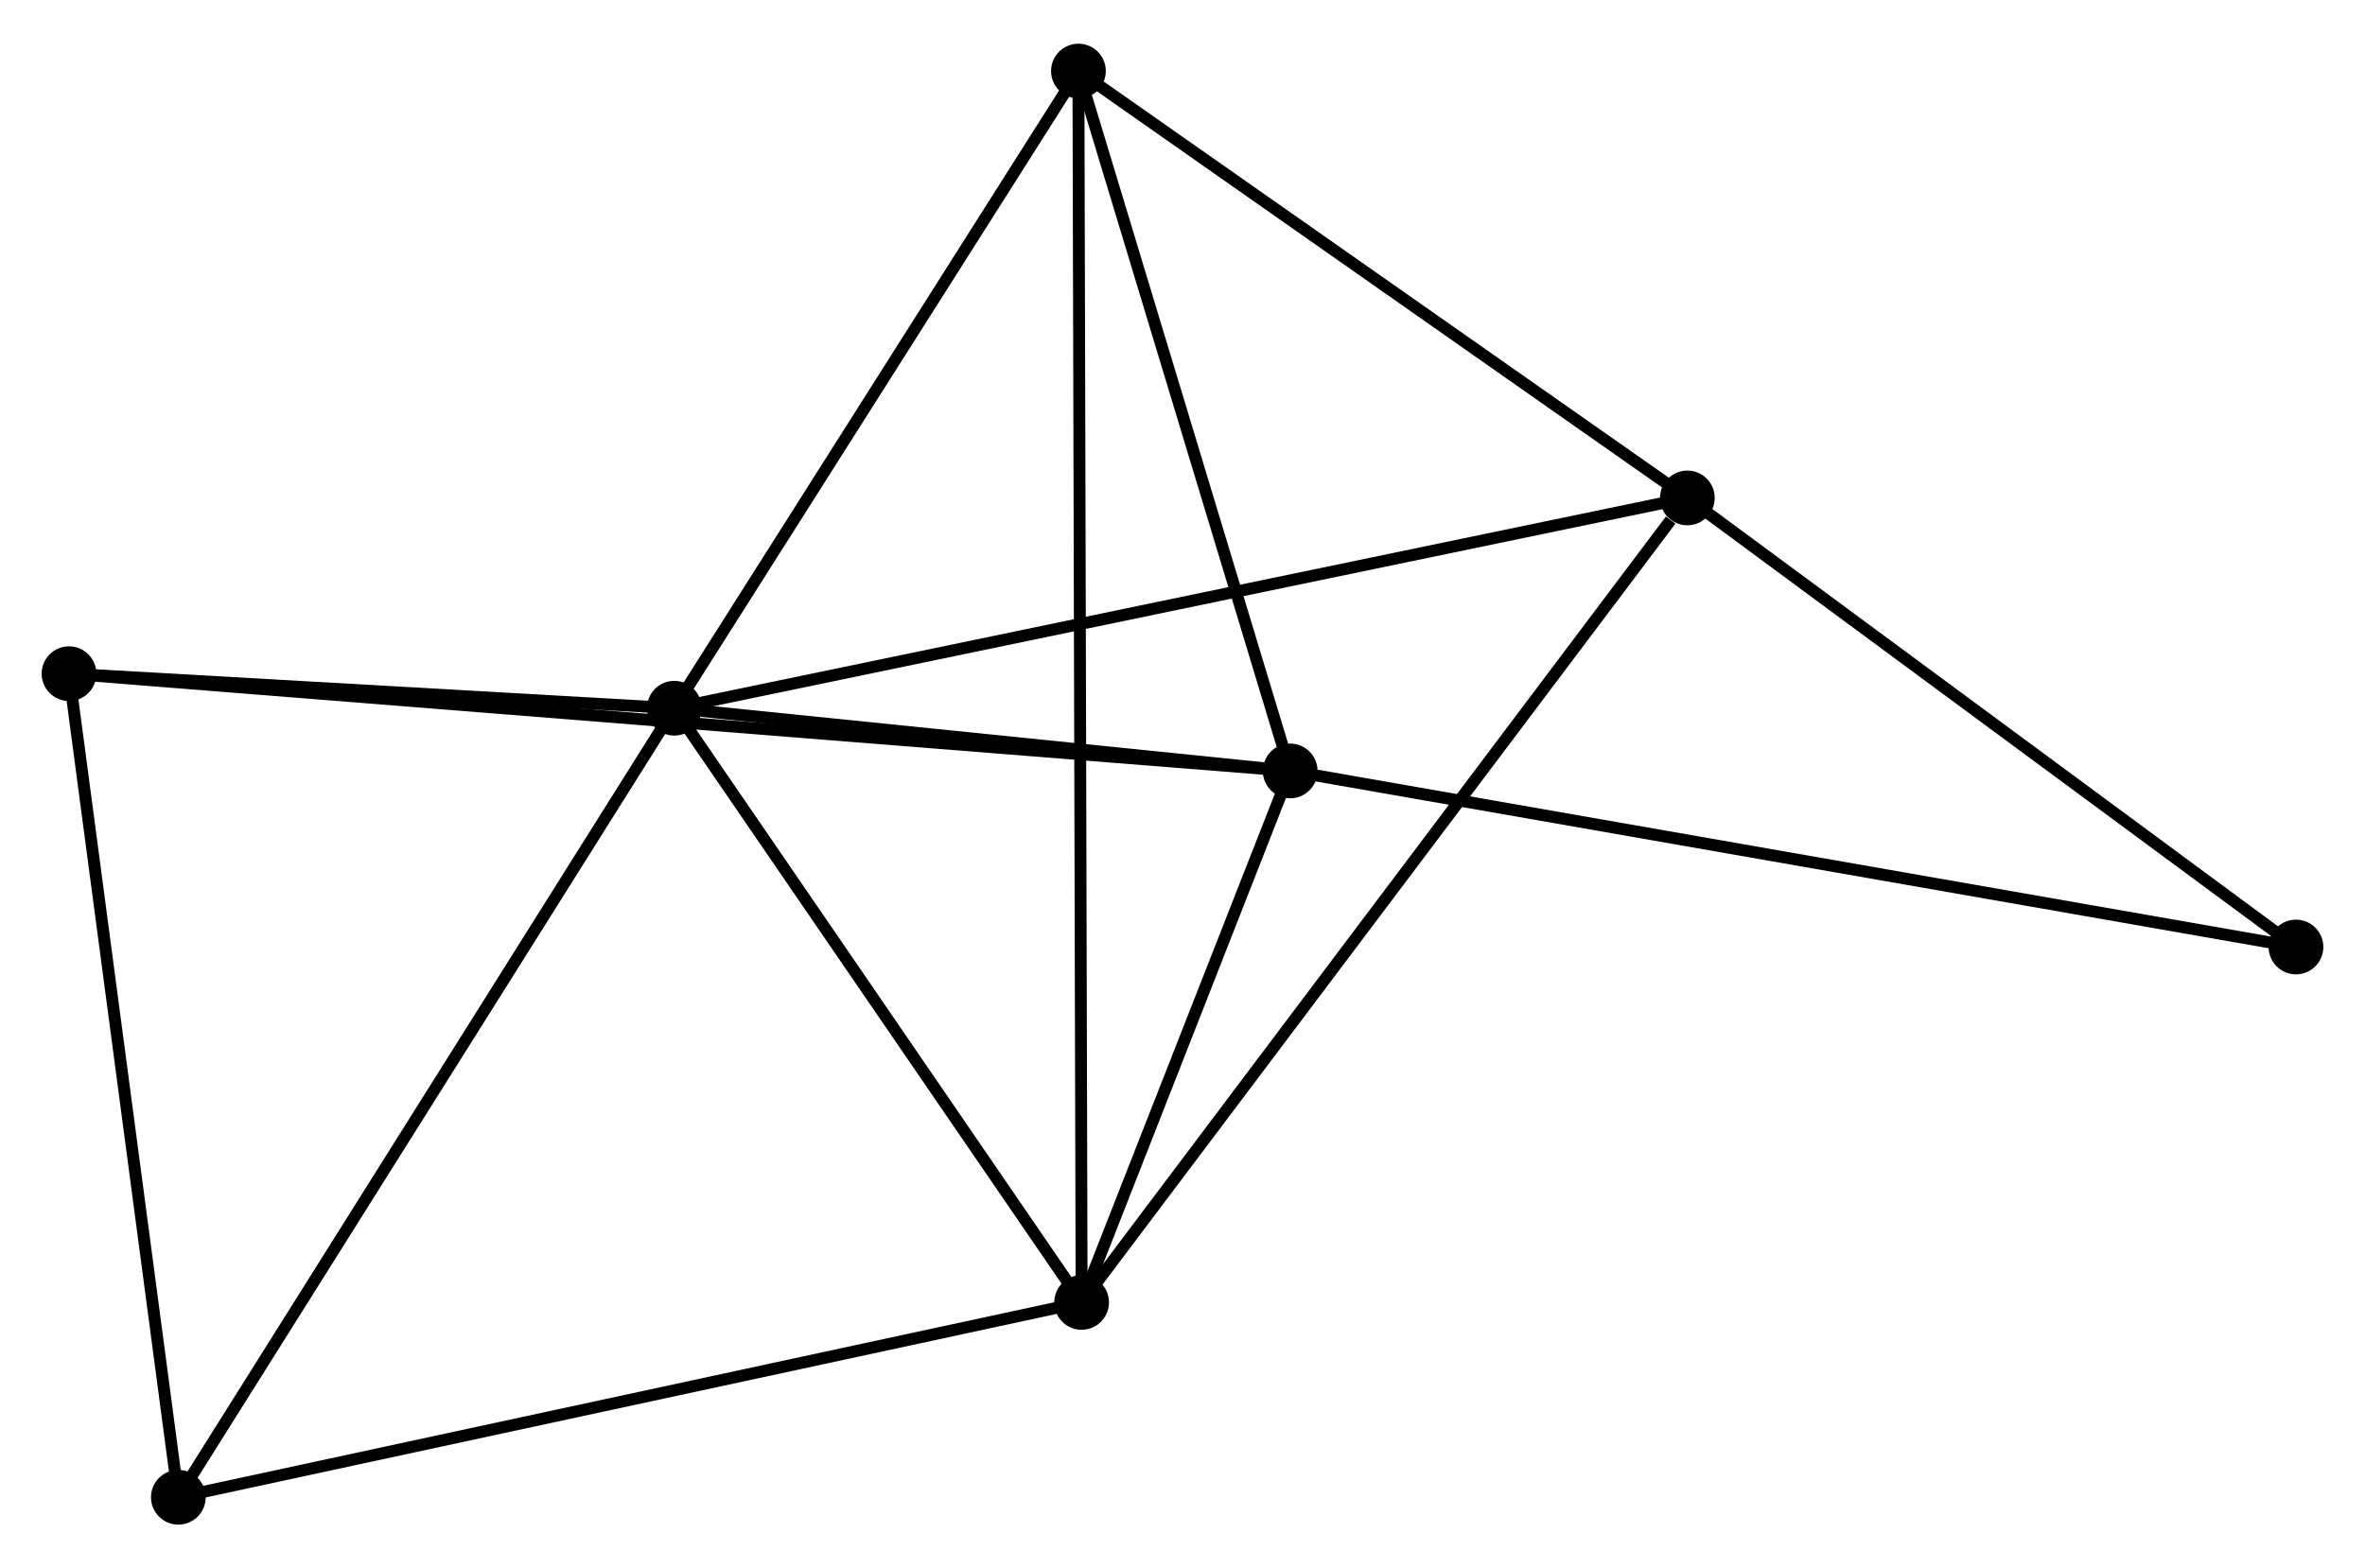 <?xml version="1.0" encoding="UTF-8" standalone="no"?>
<!DOCTYPE svg PUBLIC "-//W3C//DTD SVG 1.1//EN"
 "http://www.w3.org/Graphics/SVG/1.1/DTD/svg11.dtd">
<!-- Generated by graphviz version 2.36.0 (20140111.2315)
 -->
<!-- Title: %3 Pages: 1 -->
<svg width="199pt" height="132pt"
 viewBox="0.00 0.00 198.77 131.50" xmlns="http://www.w3.org/2000/svg" xmlns:xlink="http://www.w3.org/1999/xlink">
<g id="graph0" class="graph" transform="scale(1 1) rotate(0) translate(4 127.503)">
<title>%3</title>
<!-- 0 -->
<g id="node1" class="node"><title>0</title>
<ellipse fill="black" stroke="black" cx="52.675" cy="-68.135" rx="1.8" ry="1.8"/>
</g>
<!-- 1 -->
<g id="node2" class="node"><title>1</title>
<ellipse fill="black" stroke="black" cx="104.435" cy="-62.864" rx="1.8" ry="1.8"/>
</g>
<!-- 0&#45;&#45;1 -->
<g id="edge1" class="edge"><title>0&#45;&#45;1</title>
<path fill="none" stroke="black" d="M54.899,-67.909C63.413,-67.042 93.877,-63.939 102.277,-63.084"/>
</g>
<!-- 2 -->
<g id="node3" class="node"><title>2</title>
<ellipse fill="black" stroke="black" cx="86.907" cy="-18.18" rx="1.8" ry="1.8"/>
</g>
<!-- 0&#45;&#45;2 -->
<g id="edge2" class="edge"><title>0&#45;&#45;2</title>
<path fill="none" stroke="black" d="M53.814,-66.473C59.011,-58.889 80.45,-27.603 85.728,-19.9"/>
</g>
<!-- 3 -->
<g id="node4" class="node"><title>3</title>
<ellipse fill="black" stroke="black" cx="137.817" cy="-85.815" rx="1.8" ry="1.8"/>
</g>
<!-- 0&#45;&#45;3 -->
<g id="edge3" class="edge"><title>0&#45;&#45;3</title>
<path fill="none" stroke="black" d="M54.453,-68.504C65.534,-70.805 124.996,-83.153 136.048,-85.447"/>
</g>
<!-- 4 -->
<g id="node5" class="node"><title>4</title>
<ellipse fill="black" stroke="black" cx="86.638" cy="-121.703" rx="1.8" ry="1.8"/>
</g>
<!-- 0&#45;&#45;4 -->
<g id="edge4" class="edge"><title>0&#45;&#45;4</title>
<path fill="none" stroke="black" d="M53.805,-69.918C58.962,-78.051 80.232,-111.599 85.469,-119.859"/>
</g>
<!-- 5 -->
<g id="node6" class="node"><title>5</title>
<ellipse fill="black" stroke="black" cx="1.8" cy="-71.038" rx="1.8" ry="1.8"/>
</g>
<!-- 0&#45;&#45;5 -->
<g id="edge5" class="edge"><title>0&#45;&#45;5</title>
<path fill="none" stroke="black" d="M50.489,-68.26C42.121,-68.738 12.177,-70.446 3.921,-70.917"/>
</g>
<!-- 6 -->
<g id="node7" class="node"><title>6</title>
<ellipse fill="black" stroke="black" cx="10.99" cy="-1.8" rx="1.8" ry="1.8"/>
</g>
<!-- 0&#45;&#45;6 -->
<g id="edge6" class="edge"><title>0&#45;&#45;6</title>
<path fill="none" stroke="black" d="M51.645,-66.496C45.928,-57.398 18.146,-13.188 12.137,-3.626"/>
</g>
<!-- 1&#45;&#45;2 -->
<g id="edge7" class="edge"><title>1&#45;&#45;2</title>
<path fill="none" stroke="black" d="M103.682,-60.944C100.799,-53.594 90.482,-27.295 87.637,-20.044"/>
</g>
<!-- 1&#45;&#45;4 -->
<g id="edge8" class="edge"><title>1&#45;&#45;4</title>
<path fill="none" stroke="black" d="M103.843,-64.821C101.141,-73.755 89.995,-110.605 87.25,-119.678"/>
</g>
<!-- 1&#45;&#45;5 -->
<g id="edge9" class="edge"><title>1&#45;&#45;5</title>
<path fill="none" stroke="black" d="M102.291,-63.035C88.819,-64.108 16.014,-69.906 3.6,-70.895"/>
</g>
<!-- 7 -->
<g id="node8" class="node"><title>7</title>
<ellipse fill="black" stroke="black" cx="188.969" cy="-48.061" rx="1.8" ry="1.8"/>
</g>
<!-- 1&#45;&#45;7 -->
<g id="edge10" class="edge"><title>1&#45;&#45;7</title>
<path fill="none" stroke="black" d="M106.525,-62.498C118.22,-60.45 175.448,-50.429 186.952,-48.414"/>
</g>
<!-- 2&#45;&#45;3 -->
<g id="edge11" class="edge"><title>2&#45;&#45;3</title>
<path fill="none" stroke="black" d="M88.165,-19.852C95.147,-29.128 129.077,-74.204 136.415,-83.953"/>
</g>
<!-- 2&#45;&#45;4 -->
<g id="edge12" class="edge"><title>2&#45;&#45;4</title>
<path fill="none" stroke="black" d="M86.901,-20.343C86.866,-33.931 86.675,-107.366 86.642,-119.887"/>
</g>
<!-- 2&#45;&#45;6 -->
<g id="edge13" class="edge"><title>2&#45;&#45;6</title>
<path fill="none" stroke="black" d="M85.03,-17.776C74.527,-15.509 23.132,-4.42 12.801,-2.191"/>
</g>
<!-- 3&#45;&#45;4 -->
<g id="edge14" class="edge"><title>3&#45;&#45;4</title>
<path fill="none" stroke="black" d="M136.114,-87.009C128.344,-92.458 96.291,-114.934 88.399,-120.468"/>
</g>
<!-- 3&#45;&#45;7 -->
<g id="edge15" class="edge"><title>3&#45;&#45;7</title>
<path fill="none" stroke="black" d="M139.519,-84.558C147.285,-78.826 179.32,-55.182 187.208,-49.361"/>
</g>
<!-- 5&#45;&#45;6 -->
<g id="edge16" class="edge"><title>5&#45;&#45;6</title>
<path fill="none" stroke="black" d="M2.065,-69.041C3.407,-58.93 9.438,-13.493 10.741,-3.674"/>
</g>
</g>
</svg>
